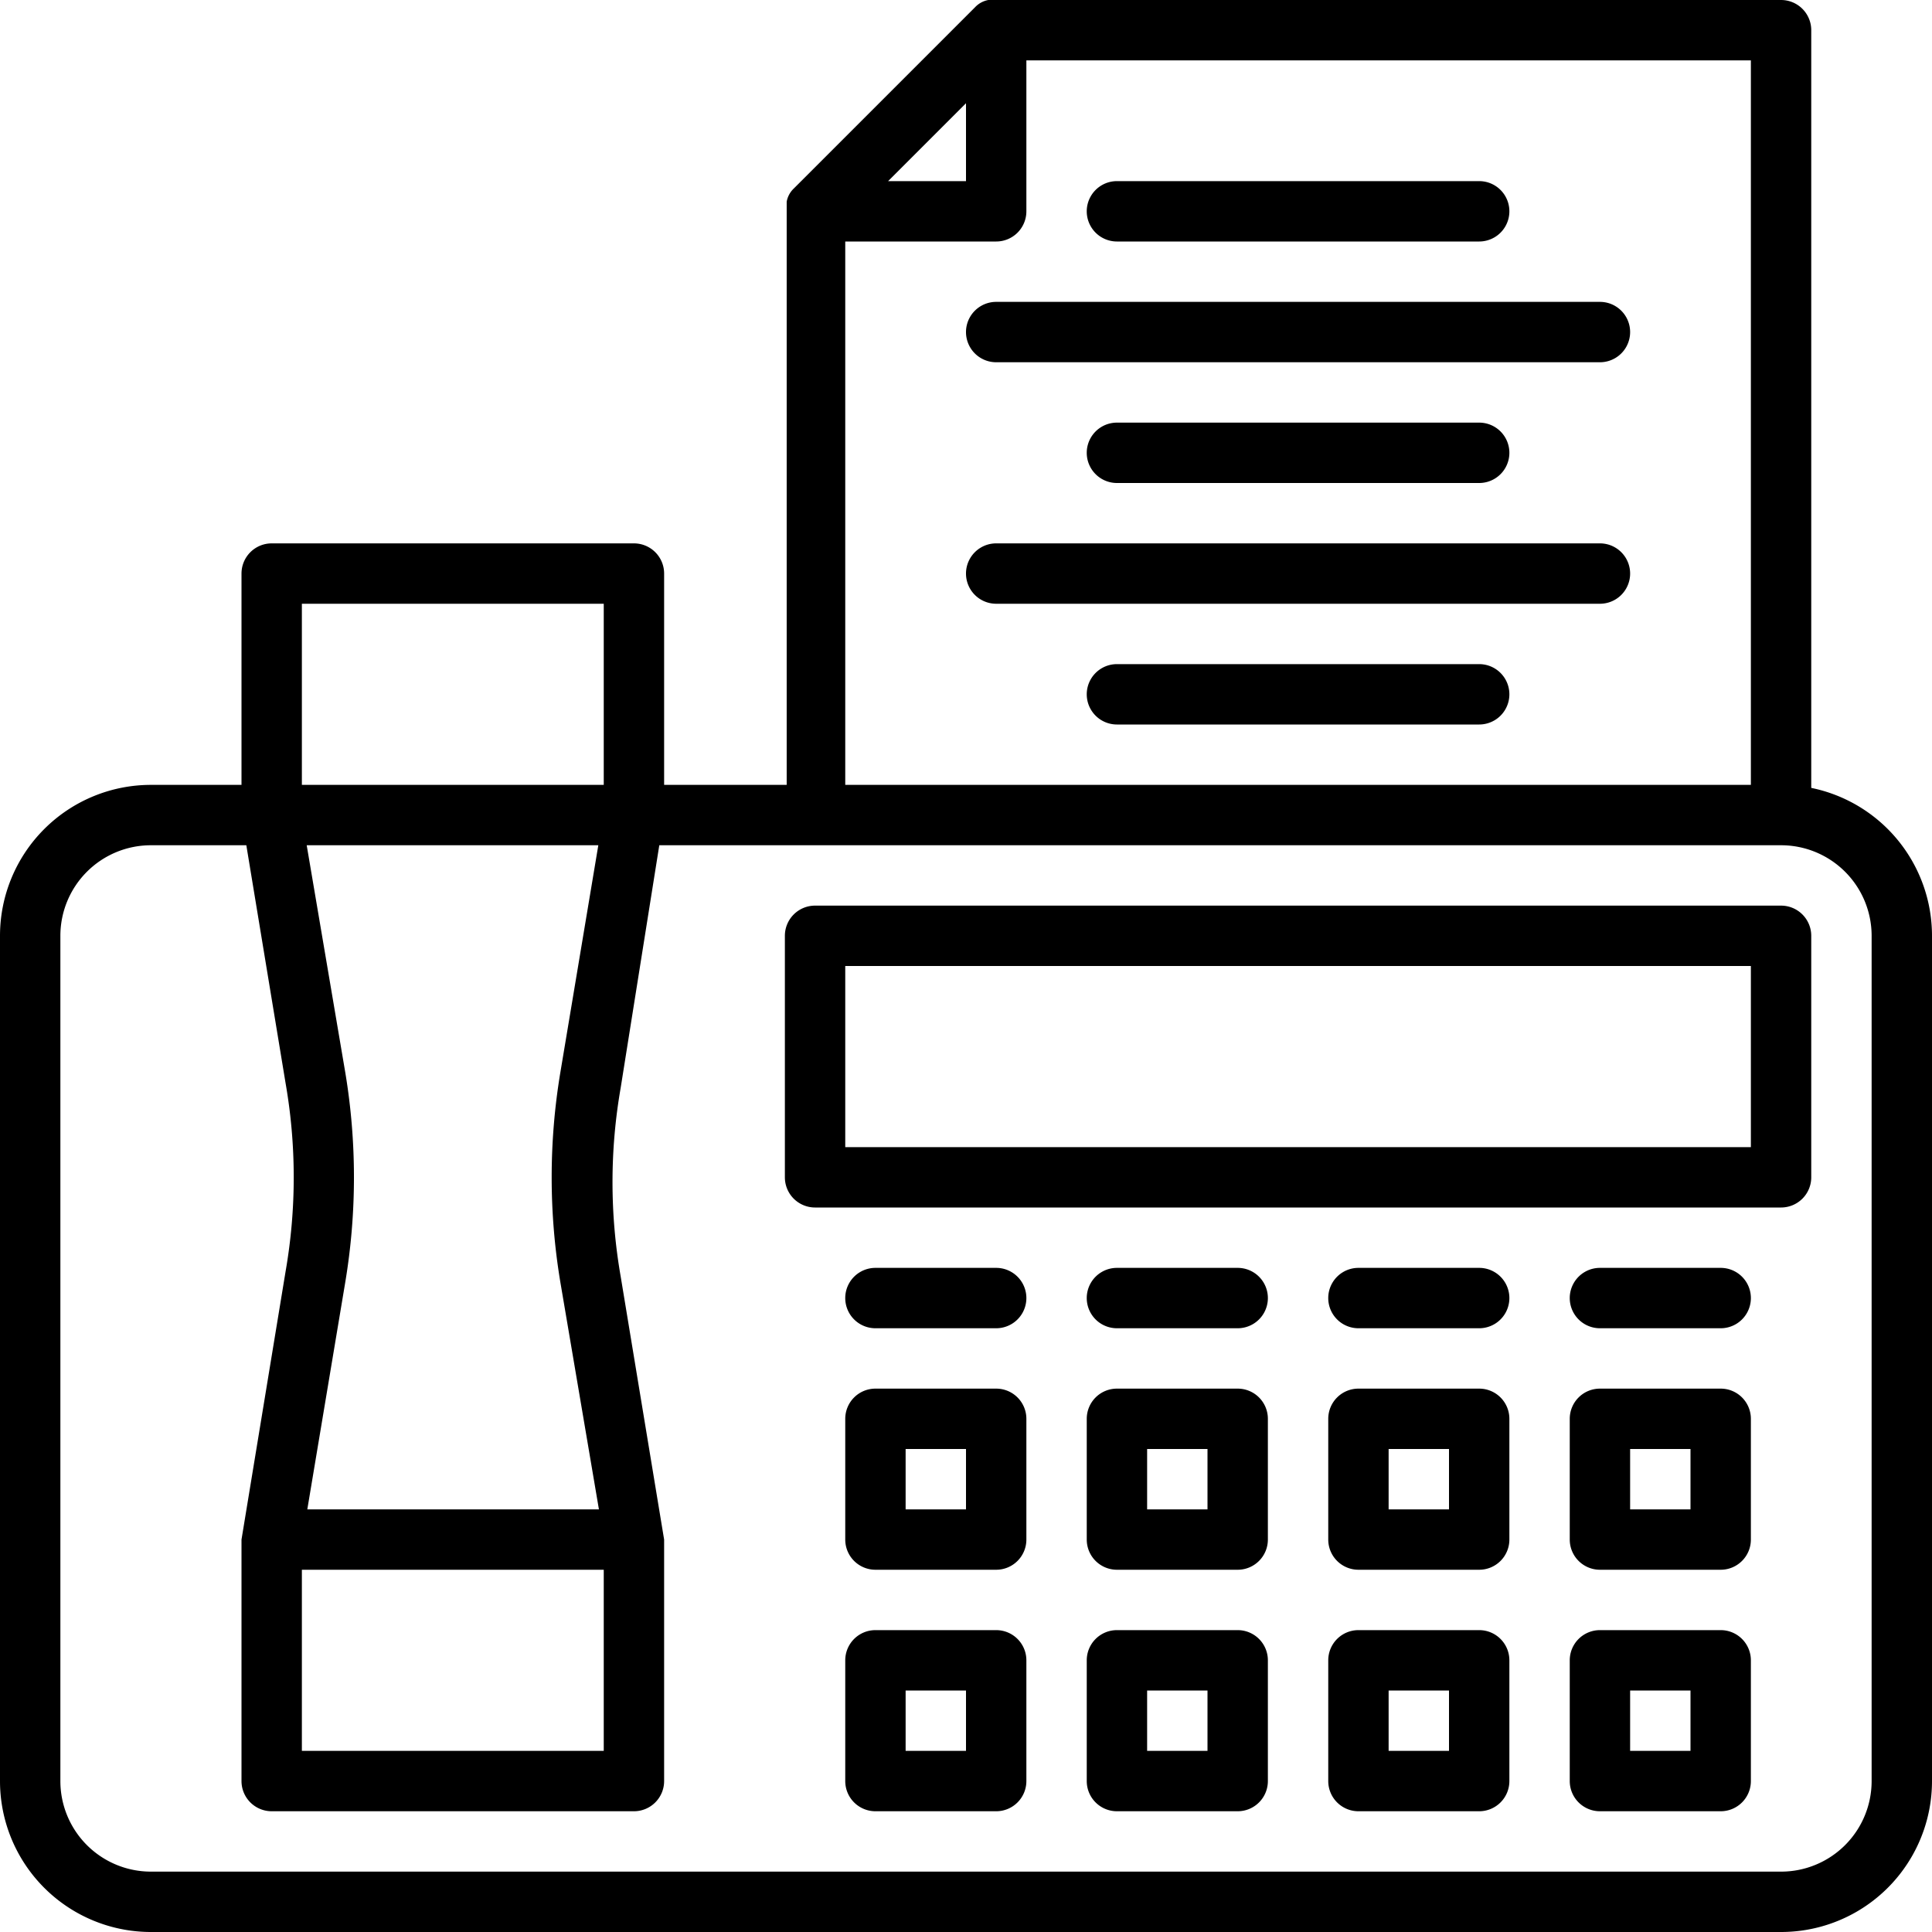 <svg xmlns="http://www.w3.org/2000/svg" viewBox="0 0 32 32"><path d="M18.5,4h6a.5.5,0,0,0,0-1h-6a.5.5,0,0,0,0,1Zm6,7h-6a.5.5,0,0,0,0,1h6a.5.5,0,0,0,0-1Zm2-6h-10a.5.5,0,0,0,0,1h10a.5.5,0,0,0,0-1Zm-2,3a.5.5,0,0,0,0-1h-6a.5.5,0,0,0,0,1Zm2,1h-10a.5.5,0,0,0,0,1h10a.5.5,0,0,0,0-1Zm-10,18h-2a.5.5,0,0,0-.5.5v2a.5.5,0,0,0,.5.5h2a.5.5,0,0,0,.5-.5v-2A.5.5,0,0,0,16.5,27ZM16,29H15V28h1Zm8.5-8h-2a.5.5,0,0,0,0,1h2a.5.5,0,0,0,0-1Zm4,6h-2a.5.5,0,0,0-.5.5v2a.5.5,0,0,0,.5.5h2a.5.5,0,0,0,.5-.5v-2A.5.5,0,0,0,28.5,27ZM28,29H27V28h1Zm.5-8h-2a.5.5,0,0,0,0,1h2a.5.5,0,0,0,0-1Zm0,2h-2a.5.5,0,0,0-.5.5v2a.5.5,0,0,0,.5.5h2a.5.5,0,0,0,.5-.5v-2A.5.5,0,0,0,28.5,23ZM28,25H27V24h1Zm1.5-10h-16a.5.5,0,0,0-.5.5v4a.5.5,0,0,0,.5.5h16a.5.5,0,0,0,.5-.5v-4A.5.5,0,0,0,29.5,15ZM29,19H14V16H29ZM16.5,23h-2a.5.5,0,0,0-.5.5v2a.5.5,0,0,0,.5.5h2a.5.5,0,0,0,.5-.5v-2A.5.5,0,0,0,16.5,23ZM16,25H15V24h1ZM30,13.05V.5a.5.5,0,0,0-.5-.5H16.44l-.07,0a.4.4,0,0,0-.22.12l-3,3a.4.4,0,0,0-.12.22s0,0,0,.06,0,0,0,.07V13H11V9.5a.5.5,0,0,0-.5-.5h-6a.5.5,0,0,0-.5.5V13H2.5A2.5,2.5,0,0,0,0,15.5v14A2.5,2.5,0,0,0,2.5,32h27A2.5,2.5,0,0,0,32,29.5v-14A2.5,2.5,0,0,0,30,13.05ZM16,1.71V3H14.71ZM14,4h2.5a.5.5,0,0,0,.5-.5V1H29V13H14ZM5,10h5v3H5Zm.72,7.77L5.08,14H9.91l-.63,3.77a10.57,10.57,0,0,0,0,3.46L9.92,25H5.09l.63-3.77A10.57,10.57,0,0,0,5.72,17.77ZM5,26h5v3H5Zm26,3.5A1.5,1.5,0,0,1,29.5,31H2.5A1.5,1.5,0,0,1,1,29.5v-14A1.5,1.5,0,0,1,2.5,14H4.08l.65,3.94a9.08,9.08,0,0,1,0,3.12L4,25.5v4a.5.5,0,0,0,.5.5h6a.5.5,0,0,0,.5-.5v-4s0,0,0,0v0l-.72-4.36a9.08,9.08,0,0,1,0-3.12L10.92,14H29.5A1.5,1.5,0,0,1,31,15.5ZM20.5,27h-2a.5.5,0,0,0-.5.5v2a.5.5,0,0,0,.5.5h2a.5.5,0,0,0,.5-.5v-2A.5.5,0,0,0,20.5,27ZM20,29H19V28h1Zm.5-6h-2a.5.5,0,0,0-.5.5v2a.5.5,0,0,0,.5.5h2a.5.5,0,0,0,.5-.5v-2A.5.5,0,0,0,20.5,23ZM20,25H19V24h1Zm-3.5-4h-2a.5.5,0,0,0,0,1h2a.5.5,0,0,0,0-1Zm8,6h-2a.5.5,0,0,0-.5.5v2a.5.5,0,0,0,.5.5h2a.5.5,0,0,0,.5-.5v-2A.5.5,0,0,0,24.5,27ZM24,29H23V28h1Zm-3.5-8h-2a.5.5,0,0,0,0,1h2a.5.5,0,0,0,0-1Zm4,2h-2a.5.5,0,0,0-.5.5v2a.5.5,0,0,0,.5.5h2a.5.5,0,0,0,.5-.5v-2A.5.5,0,0,0,24.5,23ZM24,25H23V24h1Z"/></svg>